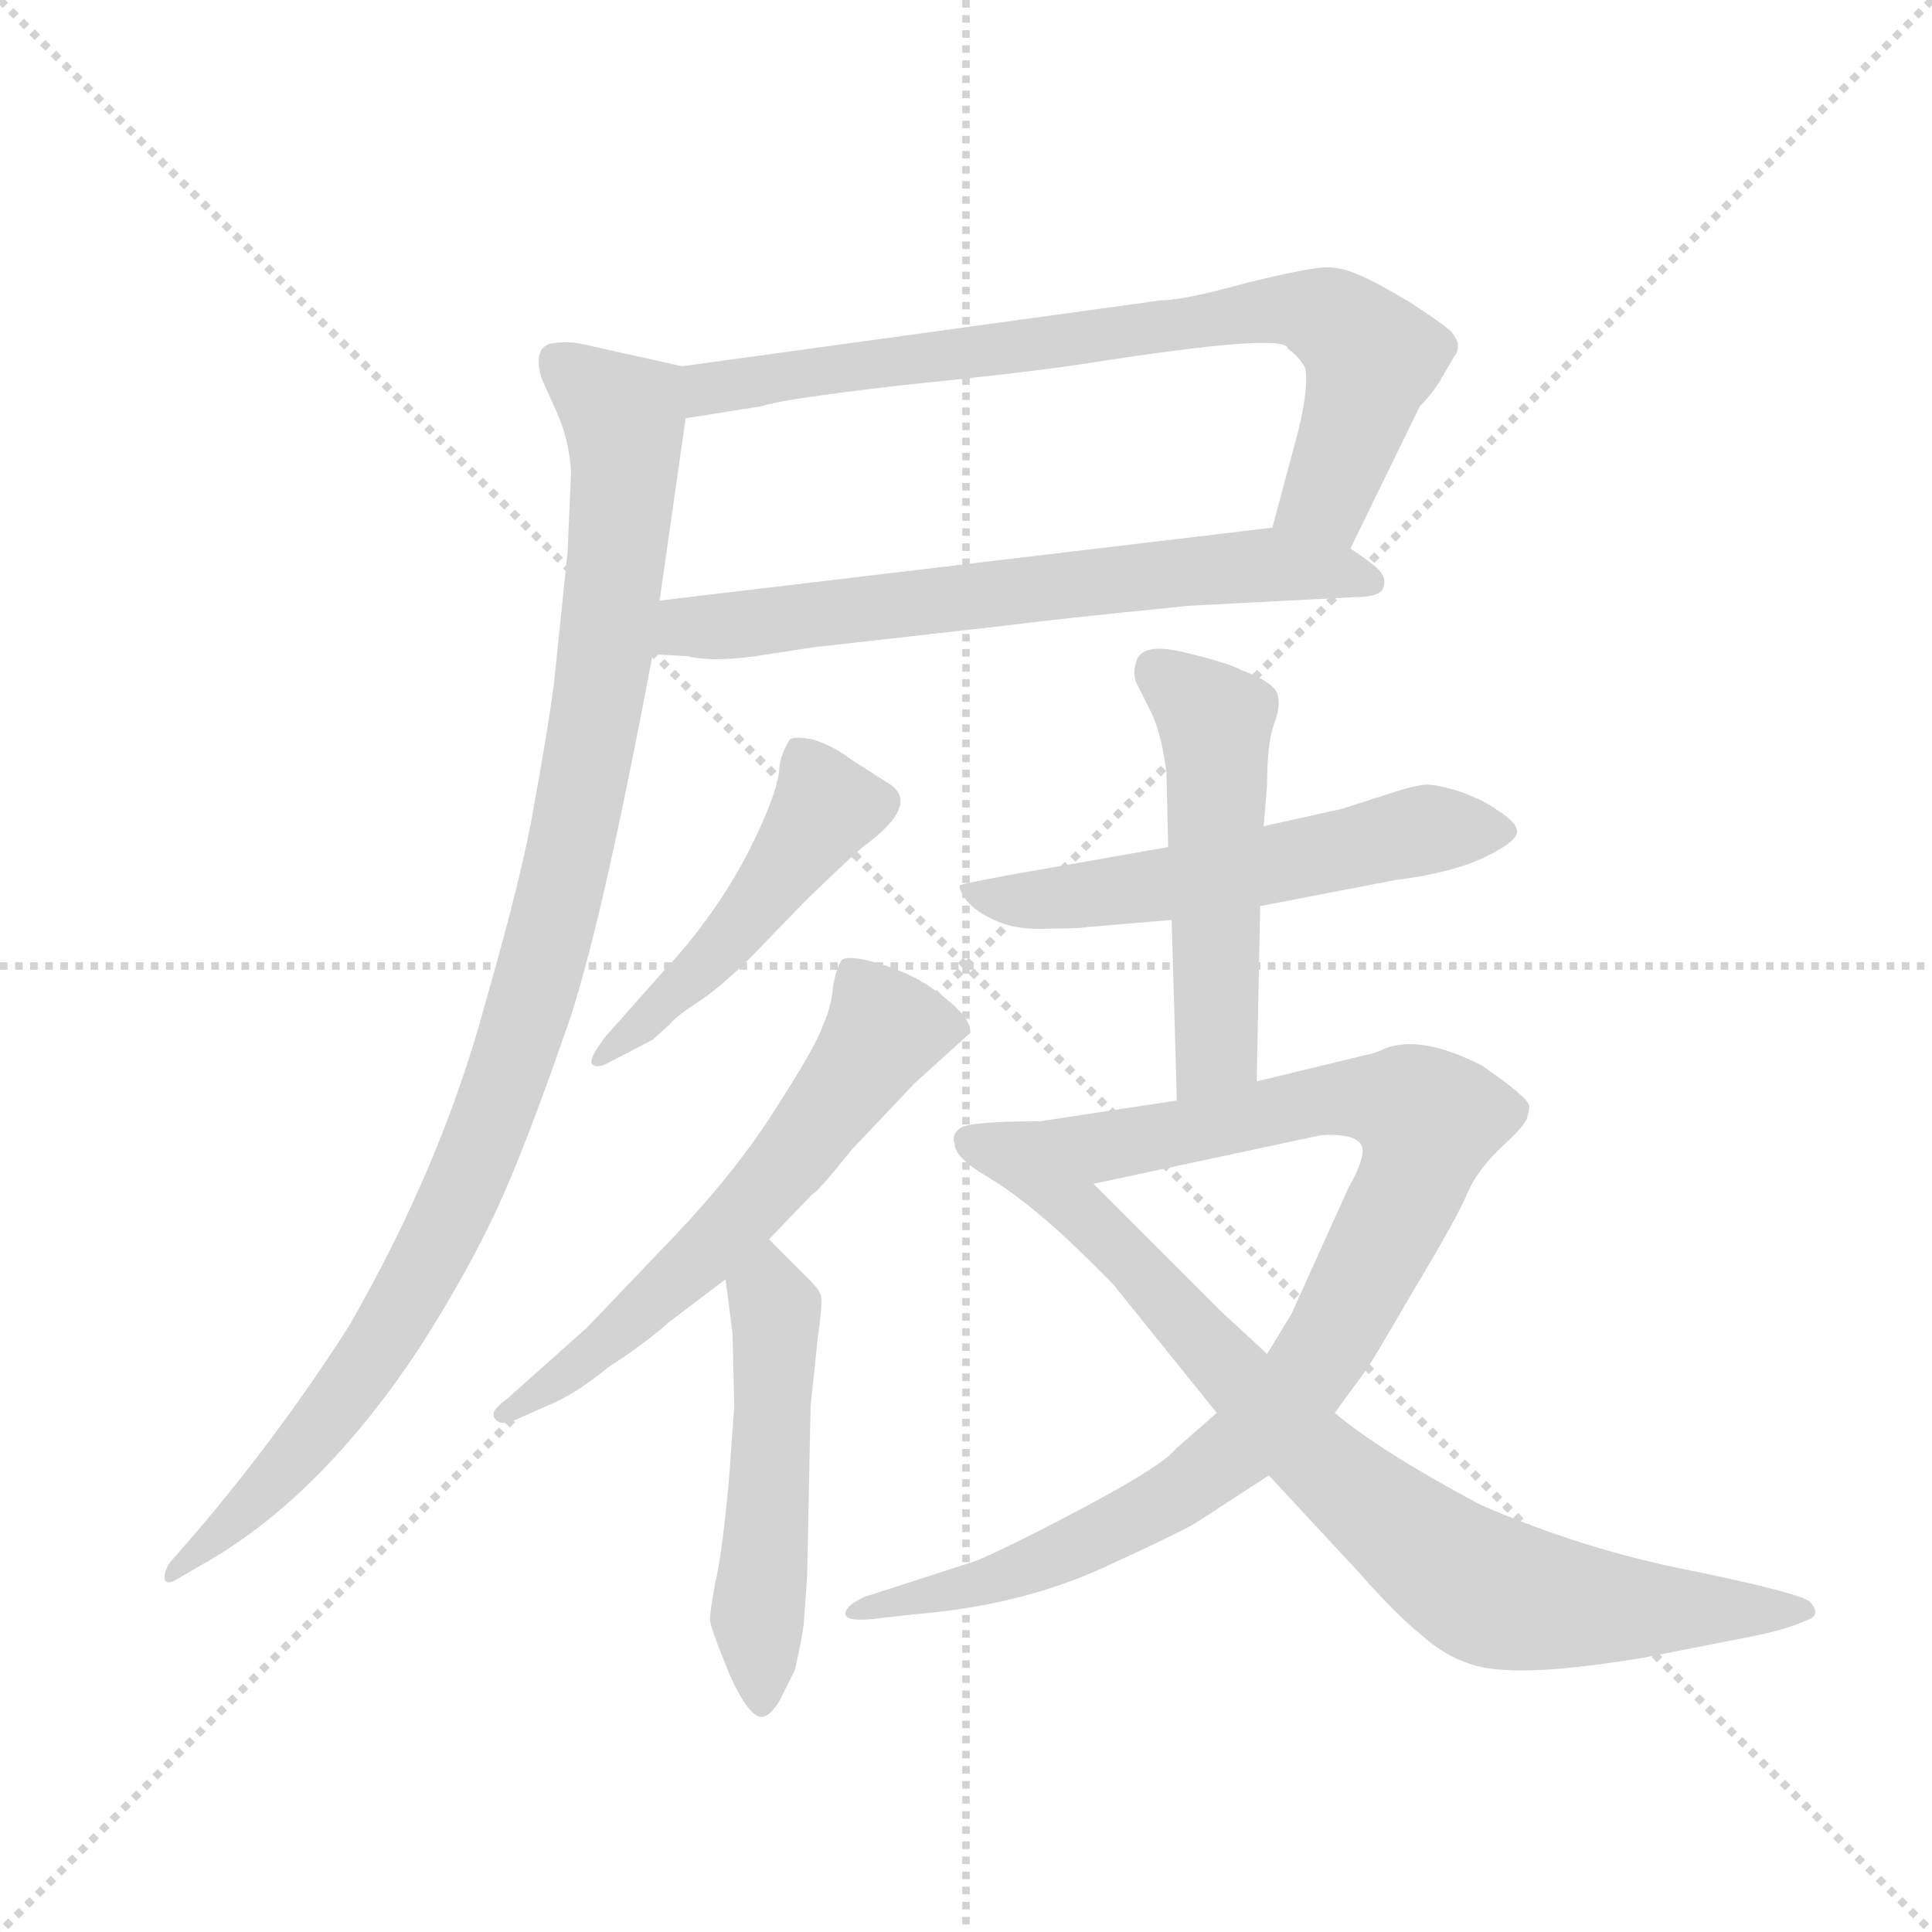 <svg version="1.1" viewBox="0 0 1024 1024" xmlns="http://www.w3.org/2000/svg">
  <g stroke="lightgray" stroke-dasharray="1,1" stroke-width="1" transform="scale(4, 4)">
    <line x1="0" y1="0" x2="256" y2="256"></line>
    <line x1="256" y1="0" x2="0" y2="256"></line>
    <line x1="128" y1="0" x2="128" y2="256"></line>
    <line x1="0" y1="128" x2="256" y2="128"></line>
  </g>
  <g transform="scale(0.92, -0.92) translate(60, -850)">
    <style type="text/css">
      
        @keyframes keyframes0 {
          from {
            stroke: blue;
            stroke-dashoffset: 773;
            stroke-width: 128;
          }
          72% {
            animation-timing-function: step-end;
            stroke: blue;
            stroke-dashoffset: 0;
            stroke-width: 128;
          }
          to {
            stroke: black;
            stroke-width: 1024;
          }
        }
        #make-me-a-hanzi-animation-0 {
          animation: keyframes0 0.879s both;
          animation-delay: 0s;
          animation-timing-function: linear;
        }
      
        @keyframes keyframes1 {
          from {
            stroke: blue;
            stroke-dashoffset: 670;
            stroke-width: 128;
          }
          69% {
            animation-timing-function: step-end;
            stroke: blue;
            stroke-dashoffset: 0;
            stroke-width: 128;
          }
          to {
            stroke: black;
            stroke-width: 1024;
          }
        }
        #make-me-a-hanzi-animation-1 {
          animation: keyframes1 0.795s both;
          animation-delay: 0.879s;
          animation-timing-function: linear;
        }
      
        @keyframes keyframes2 {
          from {
            stroke: blue;
            stroke-dashoffset: 1040;
            stroke-width: 128;
          }
          77% {
            animation-timing-function: step-end;
            stroke: blue;
            stroke-dashoffset: 0;
            stroke-width: 128;
          }
          to {
            stroke: black;
            stroke-width: 1024;
          }
        }
        #make-me-a-hanzi-animation-2 {
          animation: keyframes2 1.096s both;
          animation-delay: 1.674s;
          animation-timing-function: linear;
        }
      
        @keyframes keyframes3 {
          from {
            stroke: blue;
            stroke-dashoffset: 485;
            stroke-width: 128;
          }
          61% {
            animation-timing-function: step-end;
            stroke: blue;
            stroke-dashoffset: 0;
            stroke-width: 128;
          }
          to {
            stroke: black;
            stroke-width: 1024;
          }
        }
        #make-me-a-hanzi-animation-3 {
          animation: keyframes3 0.645s both;
          animation-delay: 2.771s;
          animation-timing-function: linear;
        }
      
        @keyframes keyframes4 {
          from {
            stroke: blue;
            stroke-dashoffset: 606;
            stroke-width: 128;
          }
          66% {
            animation-timing-function: step-end;
            stroke: blue;
            stroke-dashoffset: 0;
            stroke-width: 128;
          }
          to {
            stroke: black;
            stroke-width: 1024;
          }
        }
        #make-me-a-hanzi-animation-4 {
          animation: keyframes4 0.743s both;
          animation-delay: 3.415s;
          animation-timing-function: linear;
        }
      
        @keyframes keyframes5 {
          from {
            stroke: blue;
            stroke-dashoffset: 515;
            stroke-width: 128;
          }
          63% {
            animation-timing-function: step-end;
            stroke: blue;
            stroke-dashoffset: 0;
            stroke-width: 128;
          }
          to {
            stroke: black;
            stroke-width: 1024;
          }
        }
        #make-me-a-hanzi-animation-5 {
          animation: keyframes5 0.669s both;
          animation-delay: 4.159s;
          animation-timing-function: linear;
        }
      
        @keyframes keyframes6 {
          from {
            stroke: blue;
            stroke-dashoffset: 569;
            stroke-width: 128;
          }
          65% {
            animation-timing-function: step-end;
            stroke: blue;
            stroke-dashoffset: 0;
            stroke-width: 128;
          }
          to {
            stroke: black;
            stroke-width: 1024;
          }
        }
        #make-me-a-hanzi-animation-6 {
          animation: keyframes6 0.713s both;
          animation-delay: 4.828s;
          animation-timing-function: linear;
        }
      
        @keyframes keyframes7 {
          from {
            stroke: blue;
            stroke-dashoffset: 517;
            stroke-width: 128;
          }
          63% {
            animation-timing-function: step-end;
            stroke: blue;
            stroke-dashoffset: 0;
            stroke-width: 128;
          }
          to {
            stroke: black;
            stroke-width: 1024;
          }
        }
        #make-me-a-hanzi-animation-7 {
          animation: keyframes7 0.671s both;
          animation-delay: 5.541s;
          animation-timing-function: linear;
        }
      
        @keyframes keyframes8 {
          from {
            stroke: blue;
            stroke-dashoffset: 943;
            stroke-width: 128;
          }
          75% {
            animation-timing-function: step-end;
            stroke: blue;
            stroke-dashoffset: 0;
            stroke-width: 128;
          }
          to {
            stroke: black;
            stroke-width: 1024;
          }
        }
        #make-me-a-hanzi-animation-8 {
          animation: keyframes8 1.017s both;
          animation-delay: 6.211s;
          animation-timing-function: linear;
        }
      
        @keyframes keyframes9 {
          from {
            stroke: blue;
            stroke-dashoffset: 836;
            stroke-width: 128;
          }
          73% {
            animation-timing-function: step-end;
            stroke: blue;
            stroke-dashoffset: 0;
            stroke-width: 128;
          }
          to {
            stroke: black;
            stroke-width: 1024;
          }
        }
        #make-me-a-hanzi-animation-9 {
          animation: keyframes9 0.93s both;
          animation-delay: 7.229s;
          animation-timing-function: linear;
        }
      
    </style>
    
      <path d="M 718 534 L 758 616 Q 766 624 771 633 L 778 645 Q 780 647 780 651 Q 780 654 776 659 Q 772 663 752 676 Q 732 688 722 692 Q 713 696 704 696 Q 695 696 658 687 Q 622 677 609 677 L 333 639 C 303 635 305 604 335 609 L 379 616 Q 390 620 459 628 Q 528 635 562 640 Q 682 659 682 649 Q 688 645 692 638 Q 694 627 688 602 L 673 546 C 665 517 705 507 718 534 Z" fill="lightgray"></path>
    
      <path d="M 316 473 L 336 472 Q 352 468 382 473 L 408 477 L 523 490 Q 545 493 625 501 L 721 506 Q 736 506 737 512 Q 739 517 734 522 Q 730 526 718 534 C 697 549 697 549 673 546 L 320 504 C 290 500 286 474 316 473 Z" fill="lightgray"></path>
    
      <path d="M 269 578 L 267 532 L 259 455 Q 255 426 248 388 Q 242 350 219 270 Q 194 178 141 86 Q 95 14 38 -50 Q 34 -56 35 -60 Q 36 -64 45 -58 L 64 -47 Q 128 -8 182 74 Q 210 118 227 155 Q 244 192 269 265 Q 288 324 316 473 L 320 504 L 335 609 C 339 638 339 638 333 639 L 279 651 Q 268 654 257 652 Q 247 649 252 632 L 261 612 Q 268 596 269 578 Z" fill="lightgray"></path>
    
      <path d="M 320 288 L 289 253 Q 279 240 281 237 Q 284 234 291 238 L 316 251 L 326 260 Q 329 264 341 272 Q 354 280 374 300 L 405 332 Q 431 357 437 362 Q 470 386 453 398 L 431 412 Q 419 421 408 424 Q 398 426 395 424 Q 390 416 389 408 Q 389 399 380 378 Q 359 329 320 288 Z" fill="lightgray"></path>
    
      <path d="M 278 85 L 232 44 Q 222 37 225 33 Q 228 28 237 32 L 255 40 Q 272 47 290 62 Q 313 77 325 88 L 358 113 L 383 136 L 408 162 Q 410 162 431 188 L 467 226 L 499 255 Q 500 265 475 282 Q 463 290 446 295 Q 429 300 425 297 Q 422 293 420 282 Q 419 270 414 259 Q 410 247 386 210 Q 362 172 321 130 L 278 85 Z" fill="lightgray"></path>
    
      <path d="M 358 113 L 362 82 L 363 40 L 360 -2 Q 356 -46 352 -62 Q 349 -79 349 -83 Q 349 -87 360 -114 Q 372 -141 380 -139 Q 384 -138 389 -130 L 398 -112 Q 402 -94 403 -86 L 405 -58 L 407 40 L 411 78 Q 414 100 413 103 Q 413 106 406 113 L 383 136 C 362 157 354 143 358 113 Z" fill="lightgray"></path>
    
      <path d="M 613 362 L 522 346 Q 495 341 493 340 Q 492 338 497 331 Q 503 324 515 319 Q 527 314 544 315 Q 562 315 567 316 L 615 320 L 666 328 L 744 343 Q 776 347 795 356 Q 814 365 814 371 Q 814 376 803 383 Q 795 389 781 394 Q 768 398 762 398 Q 756 398 738 392 L 713 384 L 668 374 L 613 362 Z" fill="lightgray"></path>
    
      <path d="M 612 405 L 613 362 L 615 320 L 618 216 C 619 186 663 197 664 227 L 666 328 L 668 374 L 670 398 Q 670 422 674 433 Q 678 443 676 450 Q 674 457 655 464 Q 648 468 623 474 Q 599 480 595 470 Q 592 462 595 456 L 602 442 Q 609 429 612 405 Z" fill="lightgray"></path>
    
      <path d="M 618 216 L 539 204 C 509 199 541 162 570 168 L 701 196 Q 718 197 723 192 Q 729 187 717 166 L 684 93 L 670 70 L 641 36 L 617 15 Q 610 6 569 -16 Q 528 -38 503 -49 L 438 -70 Q 427 -75 427 -80 Q 428 -85 449 -82 L 467 -80 Q 528 -75 576 -53 Q 624 -31 631 -26 L 671 0 L 709 36 L 725 58 Q 728 61 754 106 Q 781 151 786 164 Q 792 177 806 190 Q 820 203 820 207 Q 821 210 821 213 Q 820 218 794 236 Q 759 254 738 246 Q 732 243 726 242 L 664 227 L 618 216 Z" fill="lightgray"></path>
    
      <path d="M 539 204 Q 498 204 493 200 Q 488 196 490 191 Q 490 183 509 172 Q 529 160 555 136 Q 581 111 583 108 L 641 36 L 671 0 L 723 -56 Q 744 -80 759 -92 Q 780 -111 806 -112 Q 833 -114 887 -105 L 953 -92 Q 972 -88 984 -82 Q 988 -79 983 -73 Q 978 -68 915 -55 Q 853 -43 793 -17 Q 735 14 709 36 L 670 70 L 644 94 L 570 168 C 549 189 544 204 539 204 Z" fill="lightgray"></path>
    
    
      <clipPath id="make-me-a-hanzi-clip-0">
        <path d="M 718 534 L 758 616 Q 766 624 771 633 L 778 645 Q 780 647 780 651 Q 780 654 776 659 Q 772 663 752 676 Q 732 688 722 692 Q 713 696 704 696 Q 695 696 658 687 Q 622 677 609 677 L 333 639 C 303 635 305 604 335 609 L 379 616 Q 390 620 459 628 Q 528 635 562 640 Q 682 659 682 649 Q 688 645 692 638 Q 694 627 688 602 L 673 546 C 665 517 705 507 718 534 Z"></path>
      </clipPath>
      <path clip-path="url(#make-me-a-hanzi-clip-0)" d="M 341 617 L 349 626 L 388 634 L 691 672 L 713 662 L 731 644 L 704 564 L 682 551" fill="none" id="make-me-a-hanzi-animation-0" stroke-dasharray="645 1290" stroke-linecap="round"></path>
    
      <clipPath id="make-me-a-hanzi-clip-1">
        <path d="M 316 473 L 336 472 Q 352 468 382 473 L 408 477 L 523 490 Q 545 493 625 501 L 721 506 Q 736 506 737 512 Q 739 517 734 522 Q 730 526 718 534 C 697 549 697 549 673 546 L 320 504 C 290 500 286 474 316 473 Z"></path>
      </clipPath>
      <path clip-path="url(#make-me-a-hanzi-clip-1)" d="M 321 480 L 335 489 L 652 524 L 707 522 L 729 515" fill="none" id="make-me-a-hanzi-animation-1" stroke-dasharray="542 1084" stroke-linecap="round"></path>
    
      <clipPath id="make-me-a-hanzi-clip-2">
        <path d="M 269 578 L 267 532 L 259 455 Q 255 426 248 388 Q 242 350 219 270 Q 194 178 141 86 Q 95 14 38 -50 Q 34 -56 35 -60 Q 36 -64 45 -58 L 64 -47 Q 128 -8 182 74 Q 210 118 227 155 Q 244 192 269 265 Q 288 324 316 473 L 320 504 L 335 609 C 339 638 339 638 333 639 L 279 651 Q 268 654 257 652 Q 247 649 252 632 L 261 612 Q 268 596 269 578 Z"></path>
      </clipPath>
      <path clip-path="url(#make-me-a-hanzi-clip-2)" d="M 263 640 L 299 610 L 300 576 L 282 428 L 244 264 L 204 158 L 161 78 L 114 14 L 39 -56" fill="none" id="make-me-a-hanzi-animation-2" stroke-dasharray="912 1824" stroke-linecap="round"></path>
    
      <clipPath id="make-me-a-hanzi-clip-3">
        <path d="M 320 288 L 289 253 Q 279 240 281 237 Q 284 234 291 238 L 316 251 L 326 260 Q 329 264 341 272 Q 354 280 374 300 L 405 332 Q 431 357 437 362 Q 470 386 453 398 L 431 412 Q 419 421 408 424 Q 398 426 395 424 Q 390 416 389 408 Q 389 399 380 378 Q 359 329 320 288 Z"></path>
      </clipPath>
      <path clip-path="url(#make-me-a-hanzi-clip-3)" d="M 402 416 L 414 382 L 407 371 L 357 305 L 286 239" fill="none" id="make-me-a-hanzi-animation-3" stroke-dasharray="357 714" stroke-linecap="round"></path>
    
      <clipPath id="make-me-a-hanzi-clip-4">
        <path d="M 278 85 L 232 44 Q 222 37 225 33 Q 228 28 237 32 L 255 40 Q 272 47 290 62 Q 313 77 325 88 L 358 113 L 383 136 L 408 162 Q 410 162 431 188 L 467 226 L 499 255 Q 500 265 475 282 Q 463 290 446 295 Q 429 300 425 297 Q 422 293 420 282 Q 419 270 414 259 Q 410 247 386 210 Q 362 172 321 130 L 278 85 Z"></path>
      </clipPath>
      <path clip-path="url(#make-me-a-hanzi-clip-4)" d="M 488 256 L 450 256 L 407 196 L 349 131 L 277 66 L 231 37" fill="none" id="make-me-a-hanzi-animation-4" stroke-dasharray="478 956" stroke-linecap="round"></path>
    
      <clipPath id="make-me-a-hanzi-clip-5">
        <path d="M 358 113 L 362 82 L 363 40 L 360 -2 Q 356 -46 352 -62 Q 349 -79 349 -83 Q 349 -87 360 -114 Q 372 -141 380 -139 Q 384 -138 389 -130 L 398 -112 Q 402 -94 403 -86 L 405 -58 L 407 40 L 411 78 Q 414 100 413 103 Q 413 106 406 113 L 383 136 C 362 157 354 143 358 113 Z"></path>
      </clipPath>
      <path clip-path="url(#make-me-a-hanzi-clip-5)" d="M 383 128 L 387 89 L 376 -81 L 380 -130" fill="none" id="make-me-a-hanzi-animation-5" stroke-dasharray="387 774" stroke-linecap="round"></path>
    
      <clipPath id="make-me-a-hanzi-clip-6">
        <path d="M 613 362 L 522 346 Q 495 341 493 340 Q 492 338 497 331 Q 503 324 515 319 Q 527 314 544 315 Q 562 315 567 316 L 615 320 L 666 328 L 744 343 Q 776 347 795 356 Q 814 365 814 371 Q 814 376 803 383 Q 795 389 781 394 Q 768 398 762 398 Q 756 398 738 392 L 713 384 L 668 374 L 613 362 Z"></path>
      </clipPath>
      <path clip-path="url(#make-me-a-hanzi-clip-6)" d="M 498 337 L 537 331 L 618 341 L 769 373 L 807 371" fill="none" id="make-me-a-hanzi-animation-6" stroke-dasharray="441 882" stroke-linecap="round"></path>
    
      <clipPath id="make-me-a-hanzi-clip-7">
        <path d="M 612 405 L 613 362 L 615 320 L 618 216 C 619 186 663 197 664 227 L 666 328 L 668 374 L 670 398 Q 670 422 674 433 Q 678 443 676 450 Q 674 457 655 464 Q 648 468 623 474 Q 599 480 595 470 Q 592 462 595 456 L 602 442 Q 609 429 612 405 Z"></path>
      </clipPath>
      <path clip-path="url(#make-me-a-hanzi-clip-7)" d="M 606 463 L 640 434 L 641 422 L 641 246 L 624 224" fill="none" id="make-me-a-hanzi-animation-7" stroke-dasharray="389 778" stroke-linecap="round"></path>
    
      <clipPath id="make-me-a-hanzi-clip-8">
        <path d="M 618 216 L 539 204 C 509 199 541 162 570 168 L 701 196 Q 718 197 723 192 Q 729 187 717 166 L 684 93 L 670 70 L 641 36 L 617 15 Q 610 6 569 -16 Q 528 -38 503 -49 L 438 -70 Q 427 -75 427 -80 Q 428 -85 449 -82 L 467 -80 Q 528 -75 576 -53 Q 624 -31 631 -26 L 671 0 L 709 36 L 725 58 Q 728 61 754 106 Q 781 151 786 164 Q 792 177 806 190 Q 820 203 820 207 Q 821 210 821 213 Q 820 218 794 236 Q 759 254 738 246 Q 732 243 726 242 L 664 227 L 618 216 Z"></path>
      </clipPath>
      <path clip-path="url(#make-me-a-hanzi-clip-8)" d="M 548 201 L 588 191 L 724 218 L 754 212 L 762 201 L 753 167 L 715 93 L 692 56 L 660 21 L 598 -23 L 552 -45 L 500 -63 L 446 -73 L 441 -79 L 433 -76" fill="none" id="make-me-a-hanzi-animation-8" stroke-dasharray="815 1630" stroke-linecap="round"></path>
    
      <clipPath id="make-me-a-hanzi-clip-9">
        <path d="M 539 204 Q 498 204 493 200 Q 488 196 490 191 Q 490 183 509 172 Q 529 160 555 136 Q 581 111 583 108 L 641 36 L 671 0 L 723 -56 Q 744 -80 759 -92 Q 780 -111 806 -112 Q 833 -114 887 -105 L 953 -92 Q 972 -88 984 -82 Q 988 -79 983 -73 Q 978 -68 915 -55 Q 853 -43 793 -17 Q 735 14 709 36 L 670 70 L 644 94 L 570 168 C 549 189 544 204 539 204 Z"></path>
      </clipPath>
      <path clip-path="url(#make-me-a-hanzi-clip-9)" d="M 499 193 L 529 185 L 696 12 L 790 -63 L 843 -75 L 977 -78" fill="none" id="make-me-a-hanzi-animation-9" stroke-dasharray="708 1416" stroke-linecap="round"></path>
    
  </g>
</svg>